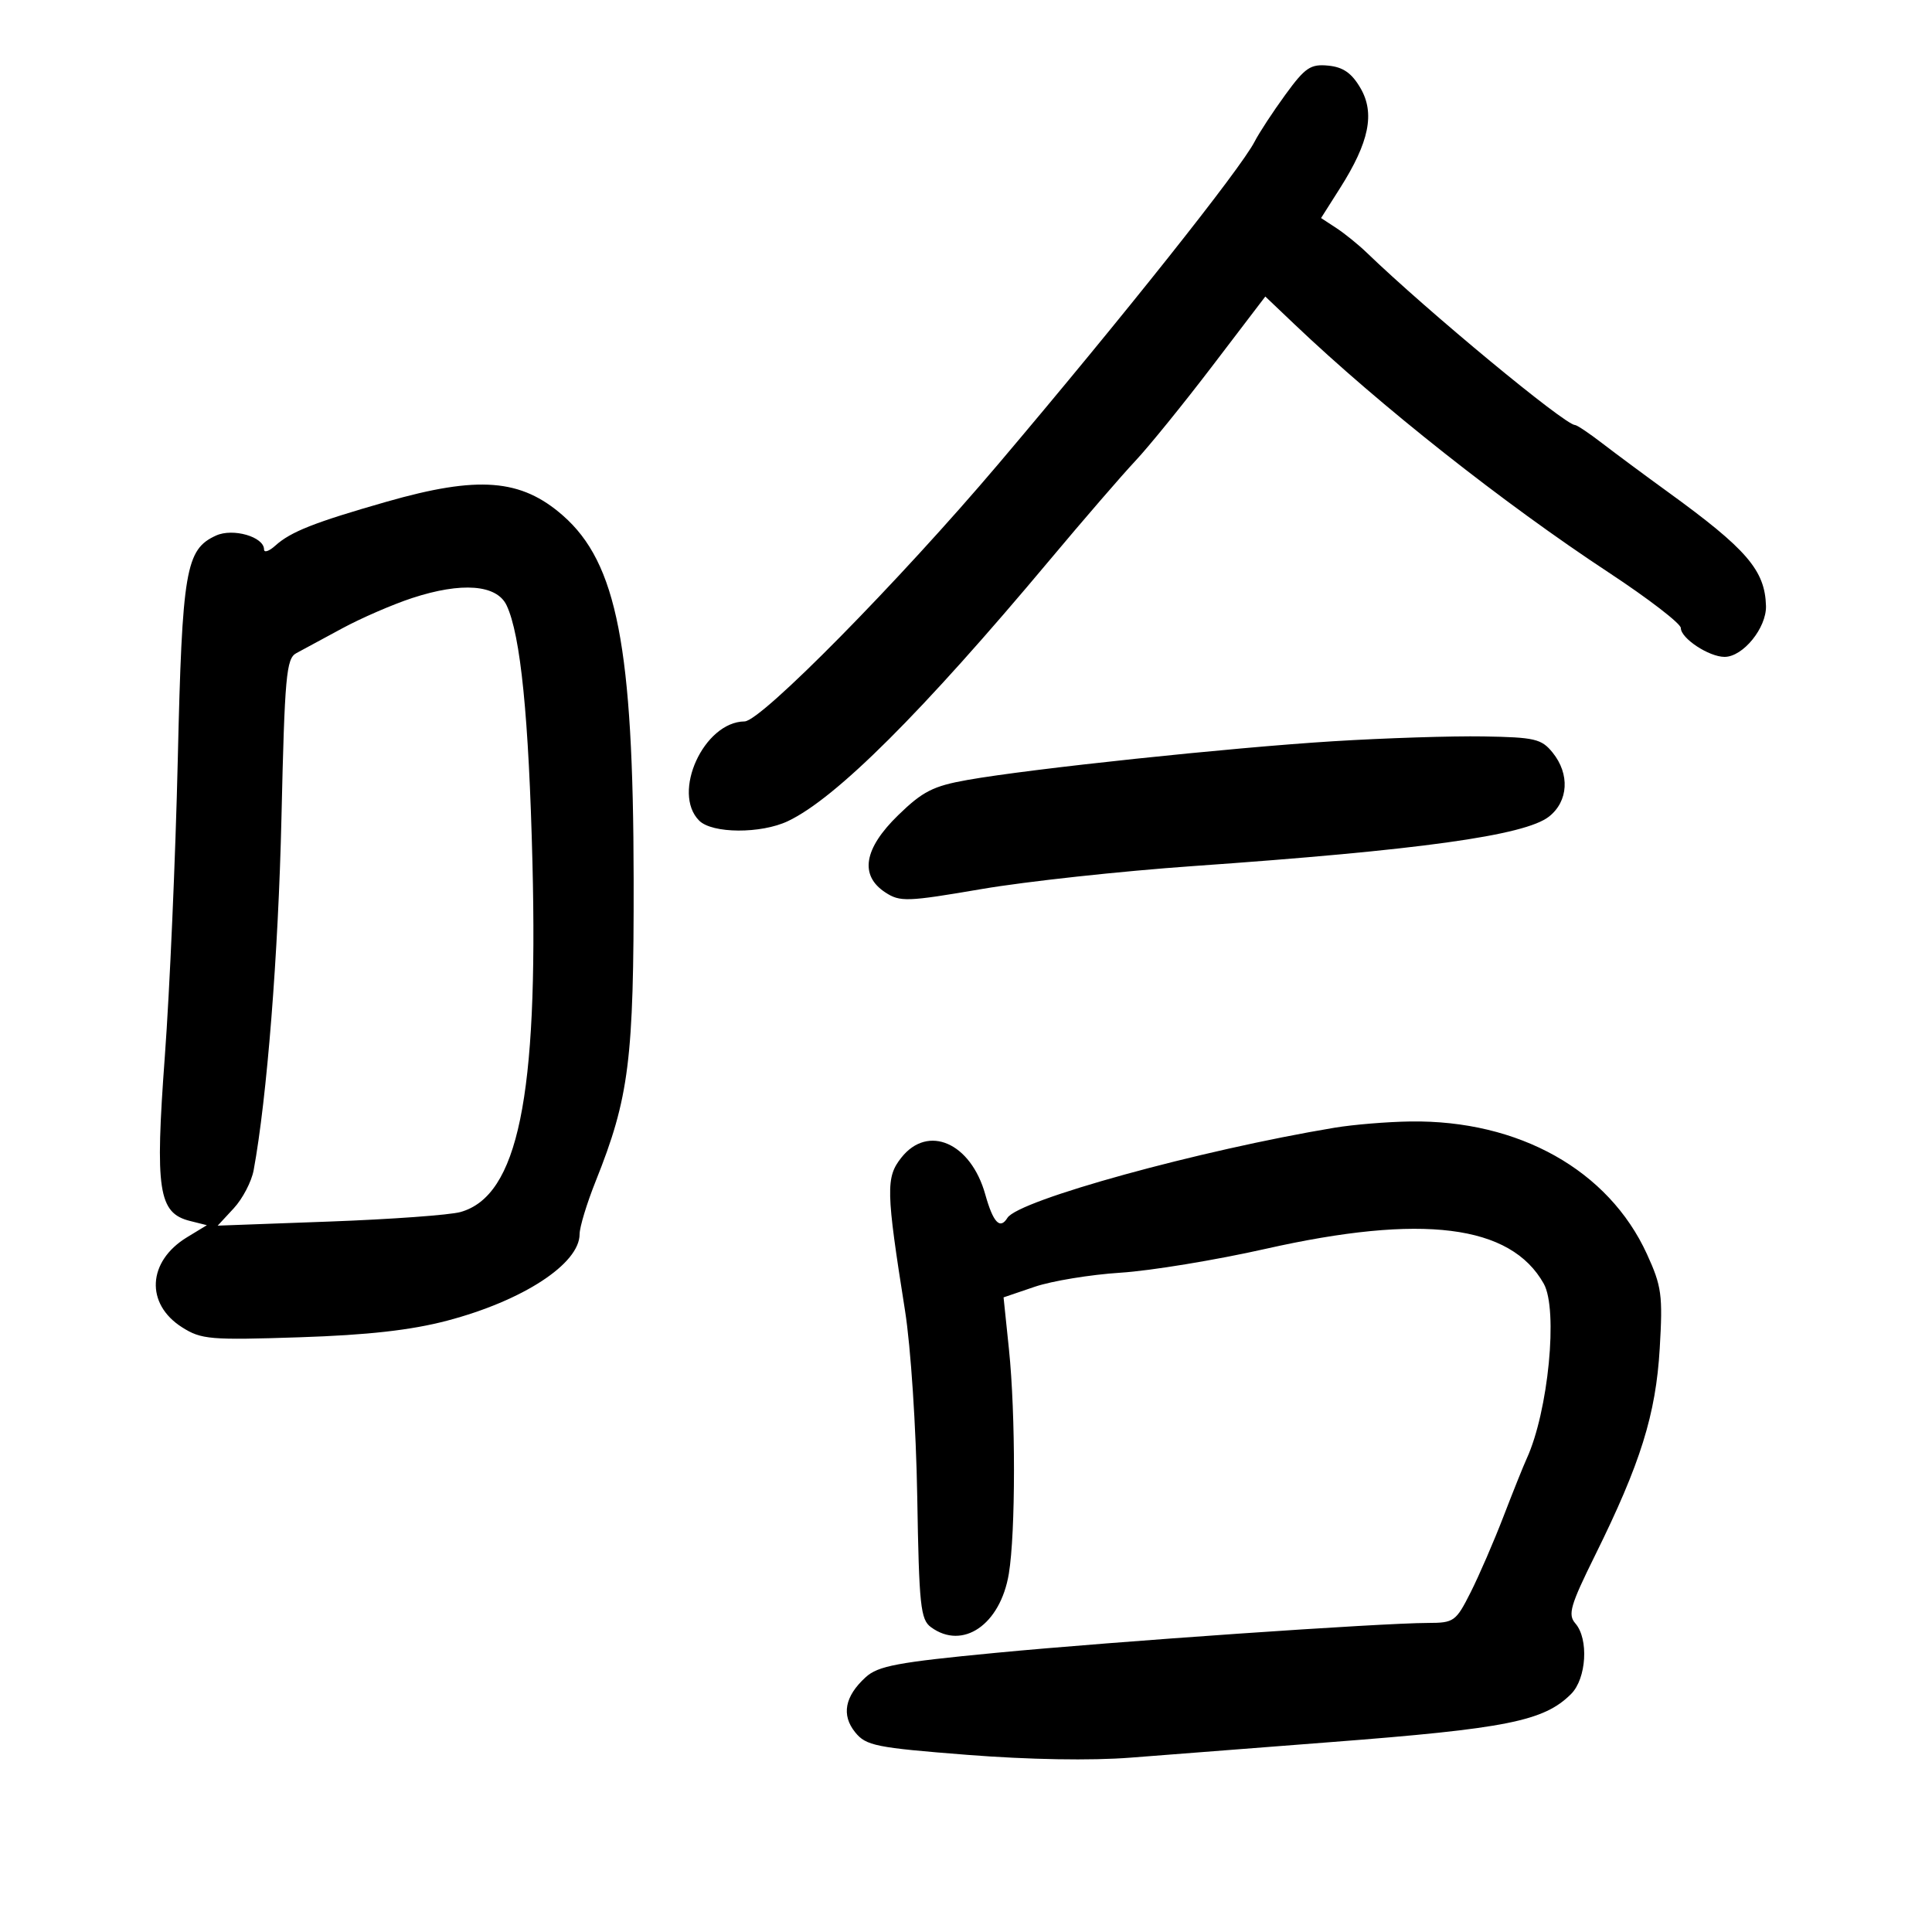 <svg xmlns="http://www.w3.org/2000/svg" width="300" height="300" viewBox="0 0 300 300" version="1.1">
	<path d="M 199.601 14.691 C 197.673 17.336, 195.517 20.625, 194.810 22 C 192.624 26.252, 174.362 49.228, 155.080 71.986 C 139.549 90.316, 118.182 111.995, 115.620 112.022 C 109.297 112.089, 104.254 123.111, 108.571 127.429 C 110.593 129.450, 118.163 129.491, 122.352 127.503 C 129.817 123.961, 143.177 110.635, 163 86.959 C 168.225 80.718, 174.215 73.787, 176.310 71.556 C 178.406 69.325, 183.800 62.672, 188.298 56.772 L 196.476 46.044 200.988 50.336 C 214.342 63.037, 233.443 78.129, 249.781 88.887 C 255.952 92.949, 261 96.835, 261 97.522 C 261 99.121, 265.366 102, 267.791 102 C 270.652 102, 274.318 97.488, 274.221 94.085 C 274.064 88.551, 271.243 85.272, 259 76.399 C 255.425 73.808, 250.839 70.408, 248.809 68.844 C 246.778 67.280, 244.873 66, 244.574 66 C 243.008 66, 221.714 48.380, 212.224 39.230 C 210.929 37.982, 208.804 36.263, 207.502 35.409 L 205.134 33.858 208.092 29.194 C 212.609 22.072, 213.524 17.586, 211.257 13.687 C 209.895 11.346, 208.567 10.418, 206.254 10.191 C 203.499 9.920, 202.668 10.482, 199.601 14.691 M 60 77.916 C 48.814 81.117, 45.132 82.571, 42.752 84.725 C 41.788 85.597, 41 85.862, 41 85.316 C 41 83.357, 36.177 81.962, 33.548 83.160 C 28.827 85.311, 28.290 88.460, 27.604 118 C 27.253 133.125, 26.350 153.825, 25.597 164 C 24.056 184.829, 24.593 188.358, 29.495 189.588 L 32.122 190.247 29.041 192.121 C 22.896 195.858, 22.535 202.465, 28.277 206.105 C 31.257 207.995, 32.631 208.111, 46.500 207.653 C 57.154 207.301, 63.793 206.555, 69.414 205.078 C 81.195 201.982, 90 196.234, 90 191.640 C 90 190.549, 91.122 186.852, 92.494 183.424 C 97.697 170.417, 98.430 164.587, 98.392 136.500 C 98.343 100.485, 95.805 87.426, 87.423 80.066 C 80.906 74.345, 74.291 73.826, 60 77.916 M 64 92.864 C 60.975 93.856, 56.077 95.980, 53.116 97.584 C 50.155 99.188, 46.953 100.918, 46 101.429 C 44.454 102.259, 44.208 104.999, 43.706 126.929 C 43.220 148.138, 41.453 170.544, 39.385 181.717 C 39.058 183.487, 37.667 186.146, 36.295 187.626 L 33.801 190.318 51.150 189.682 C 60.693 189.332, 69.850 188.667, 71.500 188.204 C 80.414 185.703, 83.581 170.349, 82.680 134 C 82.117 111.328, 80.841 98.607, 78.666 94 C 77.139 90.767, 71.683 90.344, 64 92.864 M 207 115.102 C 191.020 116.093, 160.034 119.372, 150.228 121.110 C 144.902 122.054, 143.280 122.878, 139.478 126.573 C 134.132 131.769, 133.435 135.929, 137.468 138.571 C 139.759 140.072, 140.833 140.035, 152.439 138.049 C 159.316 136.873, 174.068 135.270, 185.221 134.487 C 220.401 132.017, 236.789 129.740, 240.521 126.805 C 243.546 124.426, 243.788 120.194, 241.089 116.861 C 239.362 114.727, 238.328 114.486, 230.339 114.351 C 225.478 114.269, 214.975 114.607, 207 115.102 M 207.240 175.110 C 186.281 178.602, 158.133 186.358, 156.432 189.110 C 155.281 190.973, 154.216 189.845, 152.989 185.462 C 150.745 177.447, 144.100 174.532, 139.966 179.750 C 137.528 182.827, 137.576 184.852, 140.529 203.500 C 141.427 209.169, 142.250 221.695, 142.429 232.420 C 142.712 249.339, 142.938 251.481, 144.564 252.670 C 149.501 256.280, 155.337 252.275, 156.650 244.376 C 157.710 237.995, 157.719 219.606, 156.666 209.478 L 155.832 201.455 160.666 199.811 C 163.325 198.906, 169.325 197.921, 174 197.623 C 178.675 197.324, 188.800 195.660, 196.500 193.925 C 220.837 188.441, 234.570 190.160, 239.715 199.334 C 241.968 203.352, 240.422 219.181, 237.062 226.500 C 236.557 227.600, 234.932 231.650, 233.451 235.500 C 231.969 239.350, 229.679 244.637, 228.362 247.250 C 226.073 251.788, 225.777 252, 221.733 252.009 C 214.346 252.025, 173.181 254.875, 154.589 256.656 C 139.352 258.117, 136.341 258.681, 134.420 260.437 C 131.170 263.406, 130.619 266.308, 132.796 268.996 C 134.477 271.073, 135.991 271.377, 150.158 272.489 C 159.802 273.245, 169.429 273.409, 175.589 272.923 C 181.040 272.492, 194.950 271.413, 206.500 270.526 C 233.978 268.415, 239.736 267.264, 243.960 263.040 C 246.352 260.648, 246.722 254.483, 244.619 252.079 C 243.423 250.712, 243.836 249.291, 247.688 241.500 C 254.755 227.208, 257.117 219.646, 257.722 209.373 C 258.210 201.093, 258.025 199.735, 255.732 194.725 C 249.769 181.701, 235.851 173.902, 219 174.141 C 215.425 174.192, 210.133 174.628, 207.240 175.110" stroke="none" fill="black" fill-rule="evenodd"/>
</svg>